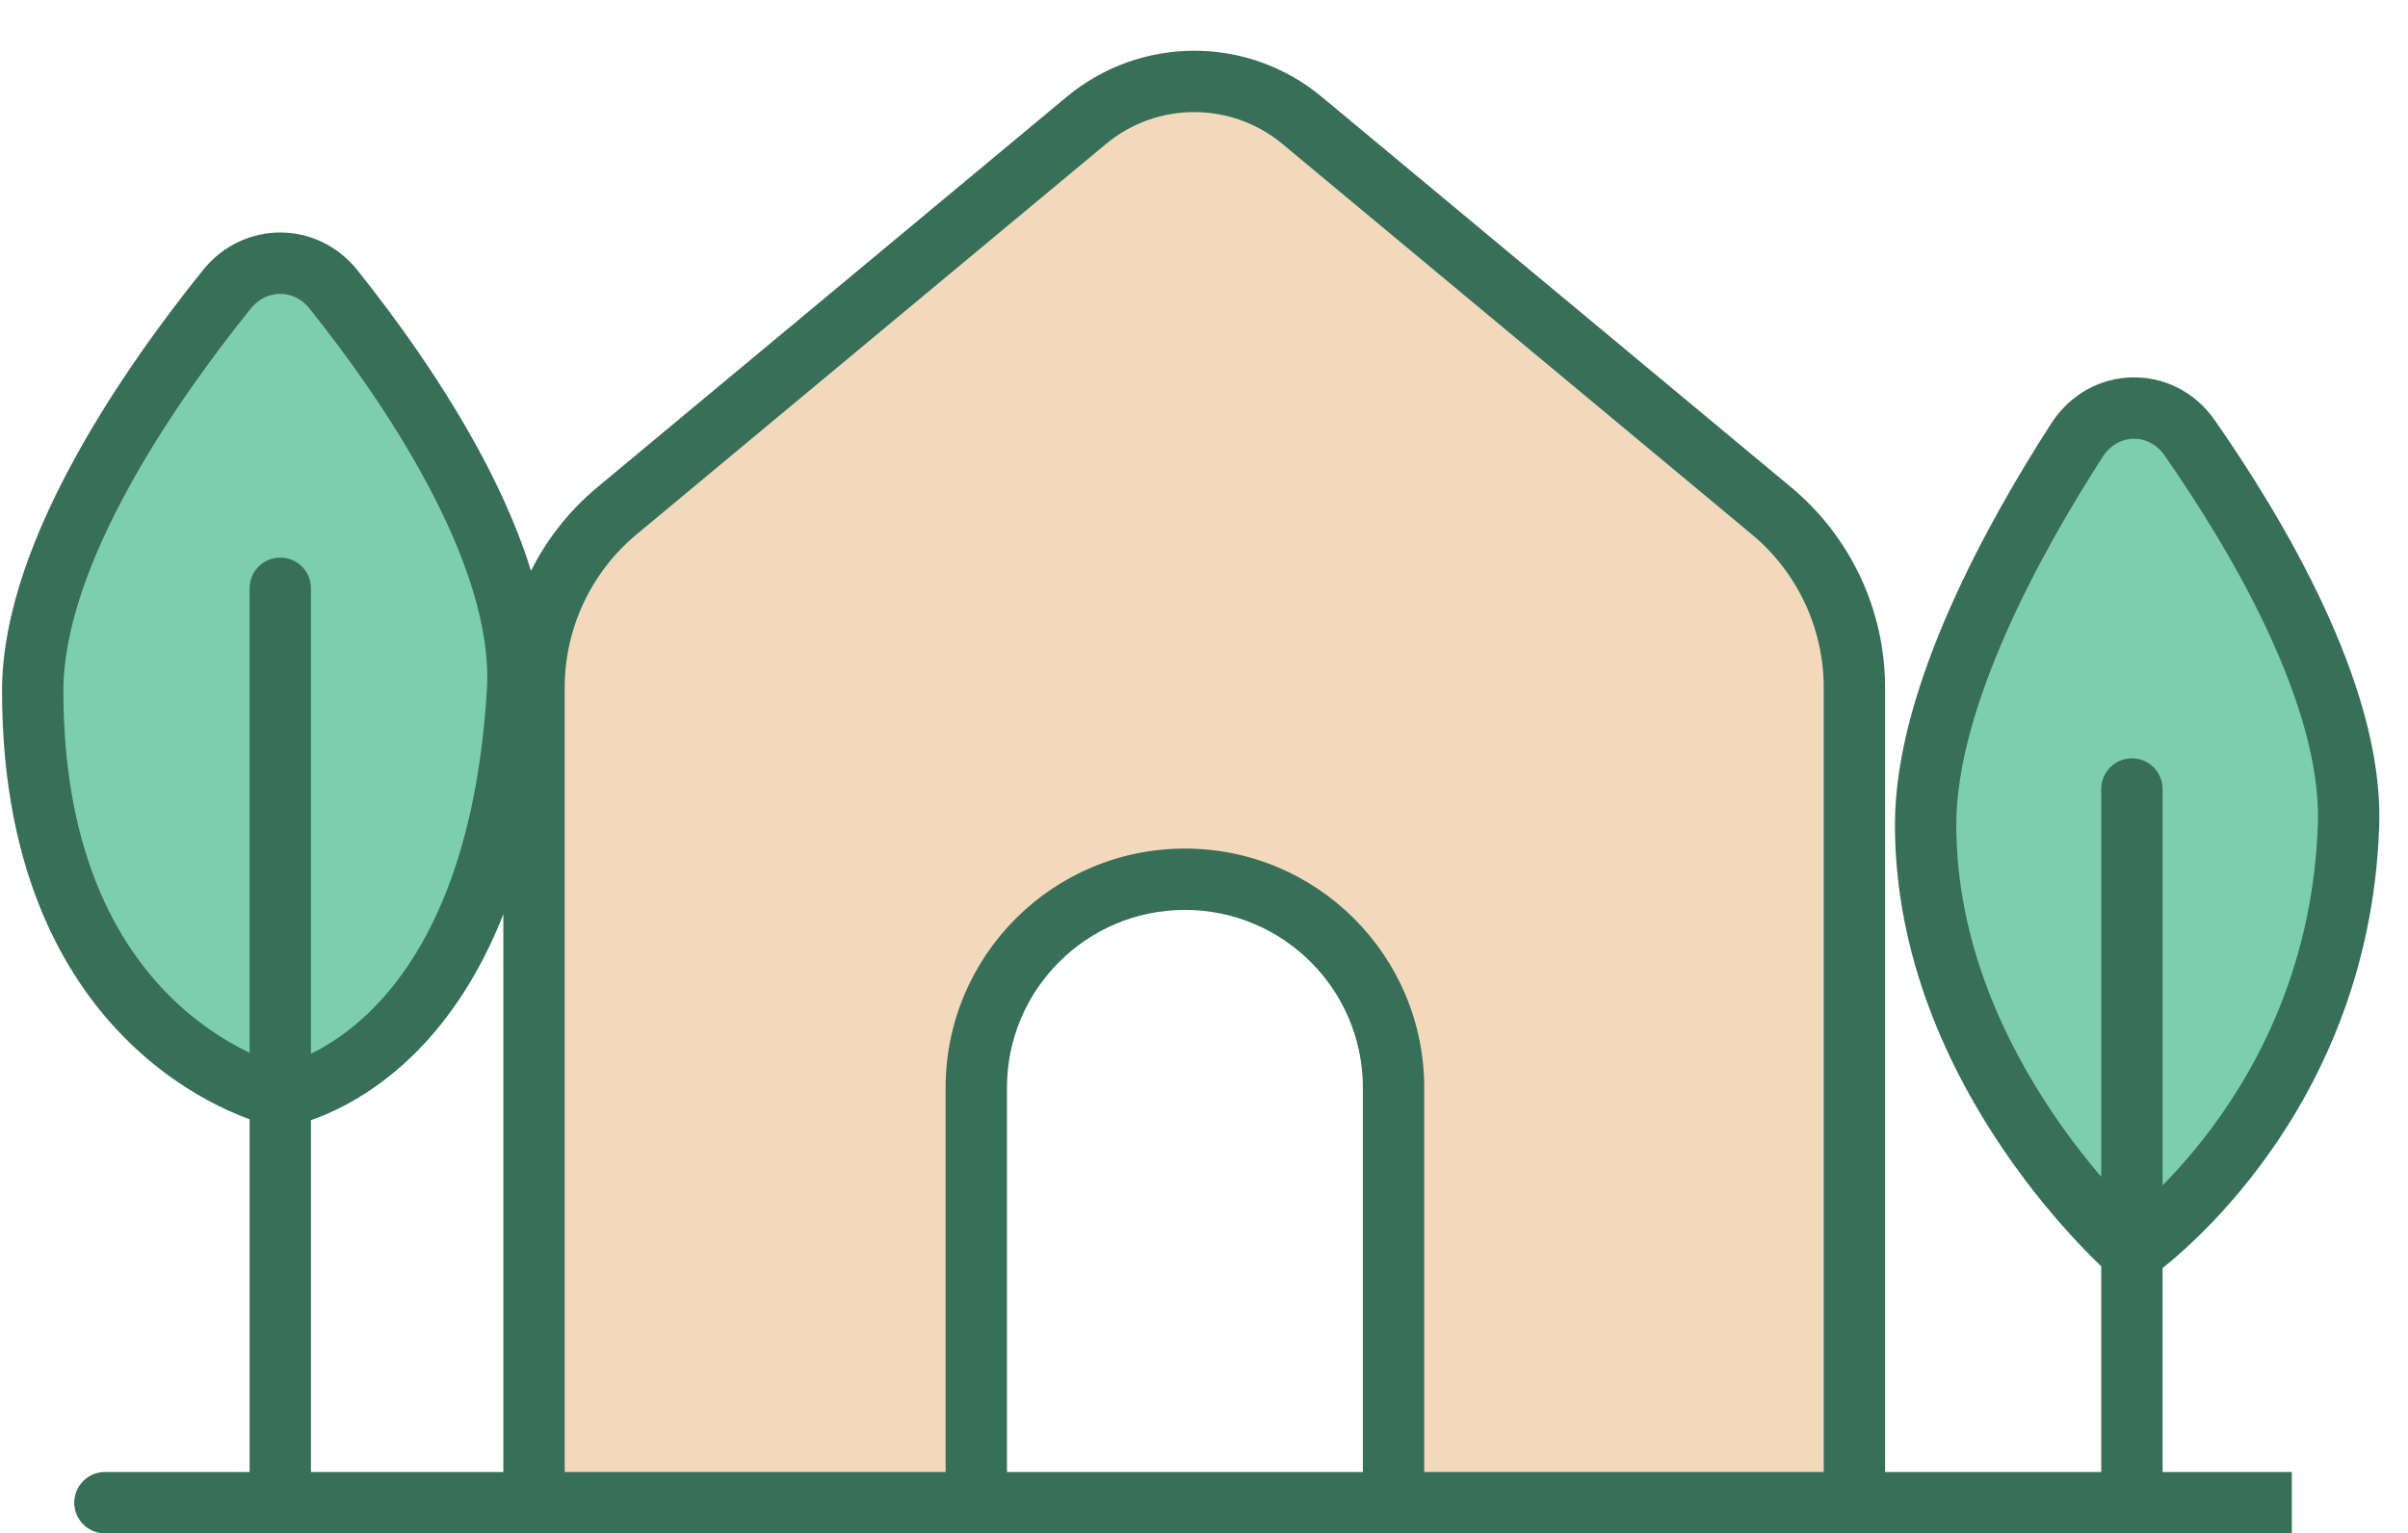 <svg width="157" height="100" viewBox="0 0 157 100" fill="none" xmlns="http://www.w3.org/2000/svg">
<path d="M120.906 44.845C120.906 40.389 118.925 36.164 115.5 33.314L84.897 7.853C80.82 4.461 74.904 4.461 70.827 7.853L40.224 33.314C36.799 36.164 34.818 40.389 34.818 44.845V98H63.653V70.944C63.653 63.431 69.743 57.341 77.256 57.341C84.769 57.341 90.859 63.431 90.859 70.944V98H120.906V44.845Z" fill="#F3D9BB"/>
<path d="M153.124 53.782C153.405 45.291 147.035 34.676 142.757 28.542C140.919 25.908 137.175 25.983 135.433 28.682C131.448 34.851 125.549 45.399 125.549 53.782C125.549 70.073 139 81.709 139 81.709C139 81.709 152.508 72.4 153.124 53.782Z" fill="#7DCEAE"/>
<path d="M21.731 18.859C19.925 16.601 16.623 16.6 14.808 18.851C10.064 24.733 2.132 35.933 2.133 45.054C2.134 68.036 18.274 71.527 18.274 71.527C18.274 71.527 32.285 69.491 33.743 45.054C34.284 36.004 26.454 24.764 21.731 18.859Z" fill="#7DCEAE"/>
<path d="M6.841 96C5.736 96 4.841 96.895 4.841 98C4.841 99.105 5.736 100 6.841 100V98V96ZM141 51.455C141 50.35 140.105 49.455 139 49.455C137.895 49.455 137 50.35 137 51.455H139H141ZM153.124 53.782L151.125 53.716L153.124 53.782ZM20.274 38.364C20.274 37.259 19.379 36.364 18.274 36.364C17.17 36.364 16.274 37.259 16.274 38.364H18.274H20.274ZM2.133 45.054L0.133 45.055L2.133 45.054ZM33.743 45.054L35.74 45.174L33.743 45.054ZM142.757 28.542L144.397 27.398L142.757 28.542ZM135.433 28.682L137.113 29.767L135.433 28.682ZM115.5 33.314L114.221 34.852L115.5 33.314ZM84.897 7.853L83.618 9.391L84.897 7.853ZM84.897 7.853L83.618 9.391L114.221 34.852L115.5 33.314L116.779 31.777L86.177 6.316L84.897 7.853ZM120.906 98H122.906V44.845H120.906H118.906V98H120.906ZM40.224 33.314L41.503 34.852L72.106 9.391L70.827 7.853L69.548 6.316L38.945 31.777L40.224 33.314ZM34.818 98H36.818V44.845H34.818H32.818V98H34.818ZM77.862 98V100H90.859V98V96H77.862V98ZM90.859 98V100H120.906V98V96H90.859V98ZM90.859 98H92.859V70.944H90.859H88.859V98H90.859ZM34.818 98V100H63.653V98V96H34.818V98ZM63.653 98V100H77.862V98V96H63.653V98ZM63.653 70.944H61.653V98H63.653H65.653V70.944H63.653ZM149.425 98V96H139V98V100H149.425V98ZM139 98V96H34.818V98V100H139V98ZM120.906 98V100H139V98V96H120.906V98ZM142.757 28.542L141.116 29.686C143.219 32.702 145.812 36.785 147.838 41.124C149.882 45.504 151.25 49.939 151.125 53.716L153.124 53.782L155.123 53.848C155.279 49.134 153.602 44.016 151.462 39.432C149.304 34.808 146.572 30.517 144.397 27.398L142.757 28.542ZM139 98H141V81.709H139H137V98H139ZM139 81.709H141V51.455H139H137V81.709H139ZM153.124 53.782L151.125 53.716C150.834 62.529 147.496 69.127 144.225 73.535C142.588 75.742 140.971 77.393 139.773 78.486C139.174 79.032 138.682 79.436 138.347 79.7C138.179 79.831 138.051 79.927 137.968 79.988C137.927 80.018 137.897 80.039 137.88 80.052C137.871 80.058 137.866 80.062 137.863 80.064C137.862 80.065 137.861 80.065 137.862 80.065C137.862 80.064 137.862 80.064 137.863 80.064C137.863 80.064 137.864 80.063 137.864 80.063C137.864 80.063 137.865 80.062 139 81.709C140.135 83.356 140.136 83.355 140.136 83.355C140.137 83.355 140.138 83.354 140.138 83.353C140.14 83.353 140.141 83.351 140.143 83.35C140.147 83.348 140.151 83.344 140.156 83.341C140.167 83.334 140.181 83.324 140.197 83.312C140.231 83.288 140.277 83.255 140.335 83.212C140.451 83.127 140.614 83.005 140.817 82.846C141.222 82.527 141.79 82.059 142.468 81.441C143.822 80.207 145.62 78.367 147.437 75.919C151.074 71.018 154.799 63.653 155.123 53.848L153.124 53.782ZM125.549 53.782H123.549C123.549 62.476 127.132 69.849 130.62 74.979C132.372 77.555 134.123 79.6 135.439 81.004C136.098 81.707 136.651 82.252 137.043 82.626C137.24 82.813 137.396 82.957 137.507 83.057C137.562 83.107 137.605 83.146 137.636 83.173C137.652 83.187 137.664 83.198 137.673 83.206C137.678 83.21 137.682 83.213 137.685 83.216C137.686 83.217 137.688 83.218 137.689 83.219C137.689 83.22 137.69 83.22 137.69 83.221C137.691 83.221 137.691 83.222 139 81.709C140.308 80.197 140.309 80.197 140.309 80.197C140.309 80.197 140.31 80.198 140.31 80.198C140.31 80.198 140.31 80.198 140.31 80.198C140.31 80.198 140.309 80.197 140.307 80.195C140.303 80.192 140.296 80.186 140.287 80.177C140.267 80.16 140.235 80.131 140.191 80.092C140.104 80.013 139.972 79.891 139.801 79.728C139.458 79.402 138.959 78.911 138.357 78.269C137.152 76.982 135.54 75.1 133.928 72.73C130.691 67.969 127.549 61.379 127.549 53.782H125.549ZM135.433 28.682L133.753 27.596C131.728 30.731 129.198 35.006 127.167 39.592C125.153 44.142 123.549 49.177 123.549 53.782H125.549H127.549C127.549 50.003 128.894 45.573 130.825 41.211C132.74 36.885 135.152 32.802 137.113 29.767L135.433 28.682ZM6.841 98V100H18.274V98V96H6.841V98ZM18.274 98V100H34.818V98V96H18.274V98ZM14.808 18.851L13.251 17.595C10.84 20.585 7.593 24.956 4.94 29.773C2.312 34.541 0.133 39.983 0.133 45.055L2.133 45.054L4.133 45.054C4.133 41.004 5.919 36.285 8.443 31.703C10.941 27.169 14.031 22.999 16.364 20.106L14.808 18.851ZM18.274 98H20.274V71.527H18.274H16.274V98H18.274ZM18.274 71.527H20.274V38.364H18.274H16.274V71.527H18.274ZM2.133 45.054L0.133 45.055C0.133 57.075 4.381 64.233 8.843 68.375C11.048 70.421 13.256 71.687 14.926 72.444C15.762 72.823 16.467 73.077 16.975 73.238C17.229 73.319 17.434 73.377 17.583 73.416C17.657 73.436 17.718 73.451 17.763 73.462C17.785 73.467 17.804 73.471 17.819 73.475C17.826 73.477 17.833 73.478 17.838 73.479C17.841 73.48 17.843 73.48 17.846 73.481C17.847 73.481 17.848 73.481 17.849 73.481C17.85 73.482 17.852 73.482 18.274 71.527C18.697 69.573 18.698 69.573 18.7 69.573C18.7 69.573 18.701 69.573 18.702 69.573C18.703 69.574 18.704 69.574 18.705 69.574C18.706 69.575 18.707 69.575 18.706 69.575C18.706 69.574 18.701 69.573 18.694 69.571C18.677 69.568 18.647 69.56 18.603 69.549C18.515 69.525 18.374 69.486 18.187 69.426C17.812 69.307 17.256 69.109 16.579 68.801C15.222 68.186 13.396 67.143 11.565 65.443C7.957 62.094 4.133 56.017 4.133 45.054L2.133 45.054ZM18.274 71.527C18.562 73.507 18.564 73.506 18.566 73.506C18.566 73.506 18.568 73.506 18.569 73.505C18.572 73.505 18.575 73.505 18.578 73.504C18.584 73.503 18.591 73.502 18.599 73.501C18.614 73.498 18.634 73.495 18.656 73.491C18.701 73.484 18.759 73.473 18.83 73.459C18.971 73.43 19.162 73.387 19.397 73.324C19.866 73.198 20.51 72.993 21.274 72.665C22.804 72.01 24.813 70.864 26.852 68.892C30.965 64.915 34.987 57.789 35.74 45.174L33.743 45.054L31.747 44.935C31.041 56.756 27.329 62.867 24.072 66.017C22.426 67.609 20.841 68.499 19.698 68.989C19.126 69.234 18.664 69.379 18.362 69.46C18.21 69.501 18.099 69.525 18.035 69.538C18.002 69.545 17.982 69.549 17.973 69.55C17.969 69.551 17.968 69.551 17.97 69.55C17.971 69.55 17.973 69.55 17.976 69.55C17.977 69.549 17.979 69.549 17.981 69.549C17.982 69.549 17.983 69.549 17.984 69.549C17.985 69.548 17.987 69.548 18.274 71.527ZM33.743 45.054L35.74 45.174C36.043 40.093 34.012 34.621 31.478 29.84C28.917 25.008 25.695 20.613 23.293 17.61L21.731 18.859L20.169 20.108C22.491 23.01 25.545 27.188 27.944 31.714C30.371 36.292 31.984 40.966 31.747 44.935L33.743 45.054ZM14.808 18.851L16.364 20.106C17.38 18.847 19.165 18.852 20.169 20.108L21.731 18.859L23.293 17.61C20.686 14.35 15.865 14.353 13.251 17.595L14.808 18.851ZM90.859 70.944H92.859C92.859 62.327 85.873 55.341 77.256 55.341V57.341V59.341C83.664 59.341 88.859 64.536 88.859 70.944H90.859ZM40.224 33.314L38.945 31.777C35.063 35.007 32.818 39.795 32.818 44.845H34.818H36.818C36.818 40.984 38.535 37.322 41.503 34.852L40.224 33.314ZM77.256 57.341V55.341C68.639 55.341 61.653 62.327 61.653 70.944H63.653H65.653C65.653 64.536 70.848 59.341 77.256 59.341V57.341ZM142.757 28.542L144.397 27.398C141.742 23.591 136.262 23.711 133.753 27.596L135.433 28.682L137.113 29.767C138.088 28.256 140.096 28.224 141.116 29.686L142.757 28.542ZM115.5 33.314L114.221 34.852C117.189 37.322 118.906 40.984 118.906 44.845H120.906H122.906C122.906 39.795 120.661 35.007 116.779 31.777L115.5 33.314ZM84.897 7.853L86.177 6.316C81.358 2.307 74.366 2.307 69.548 6.316L70.827 7.853L72.106 9.391C75.442 6.616 80.283 6.616 83.618 9.391L84.897 7.853Z" fill="#376F59"/>
</svg>
